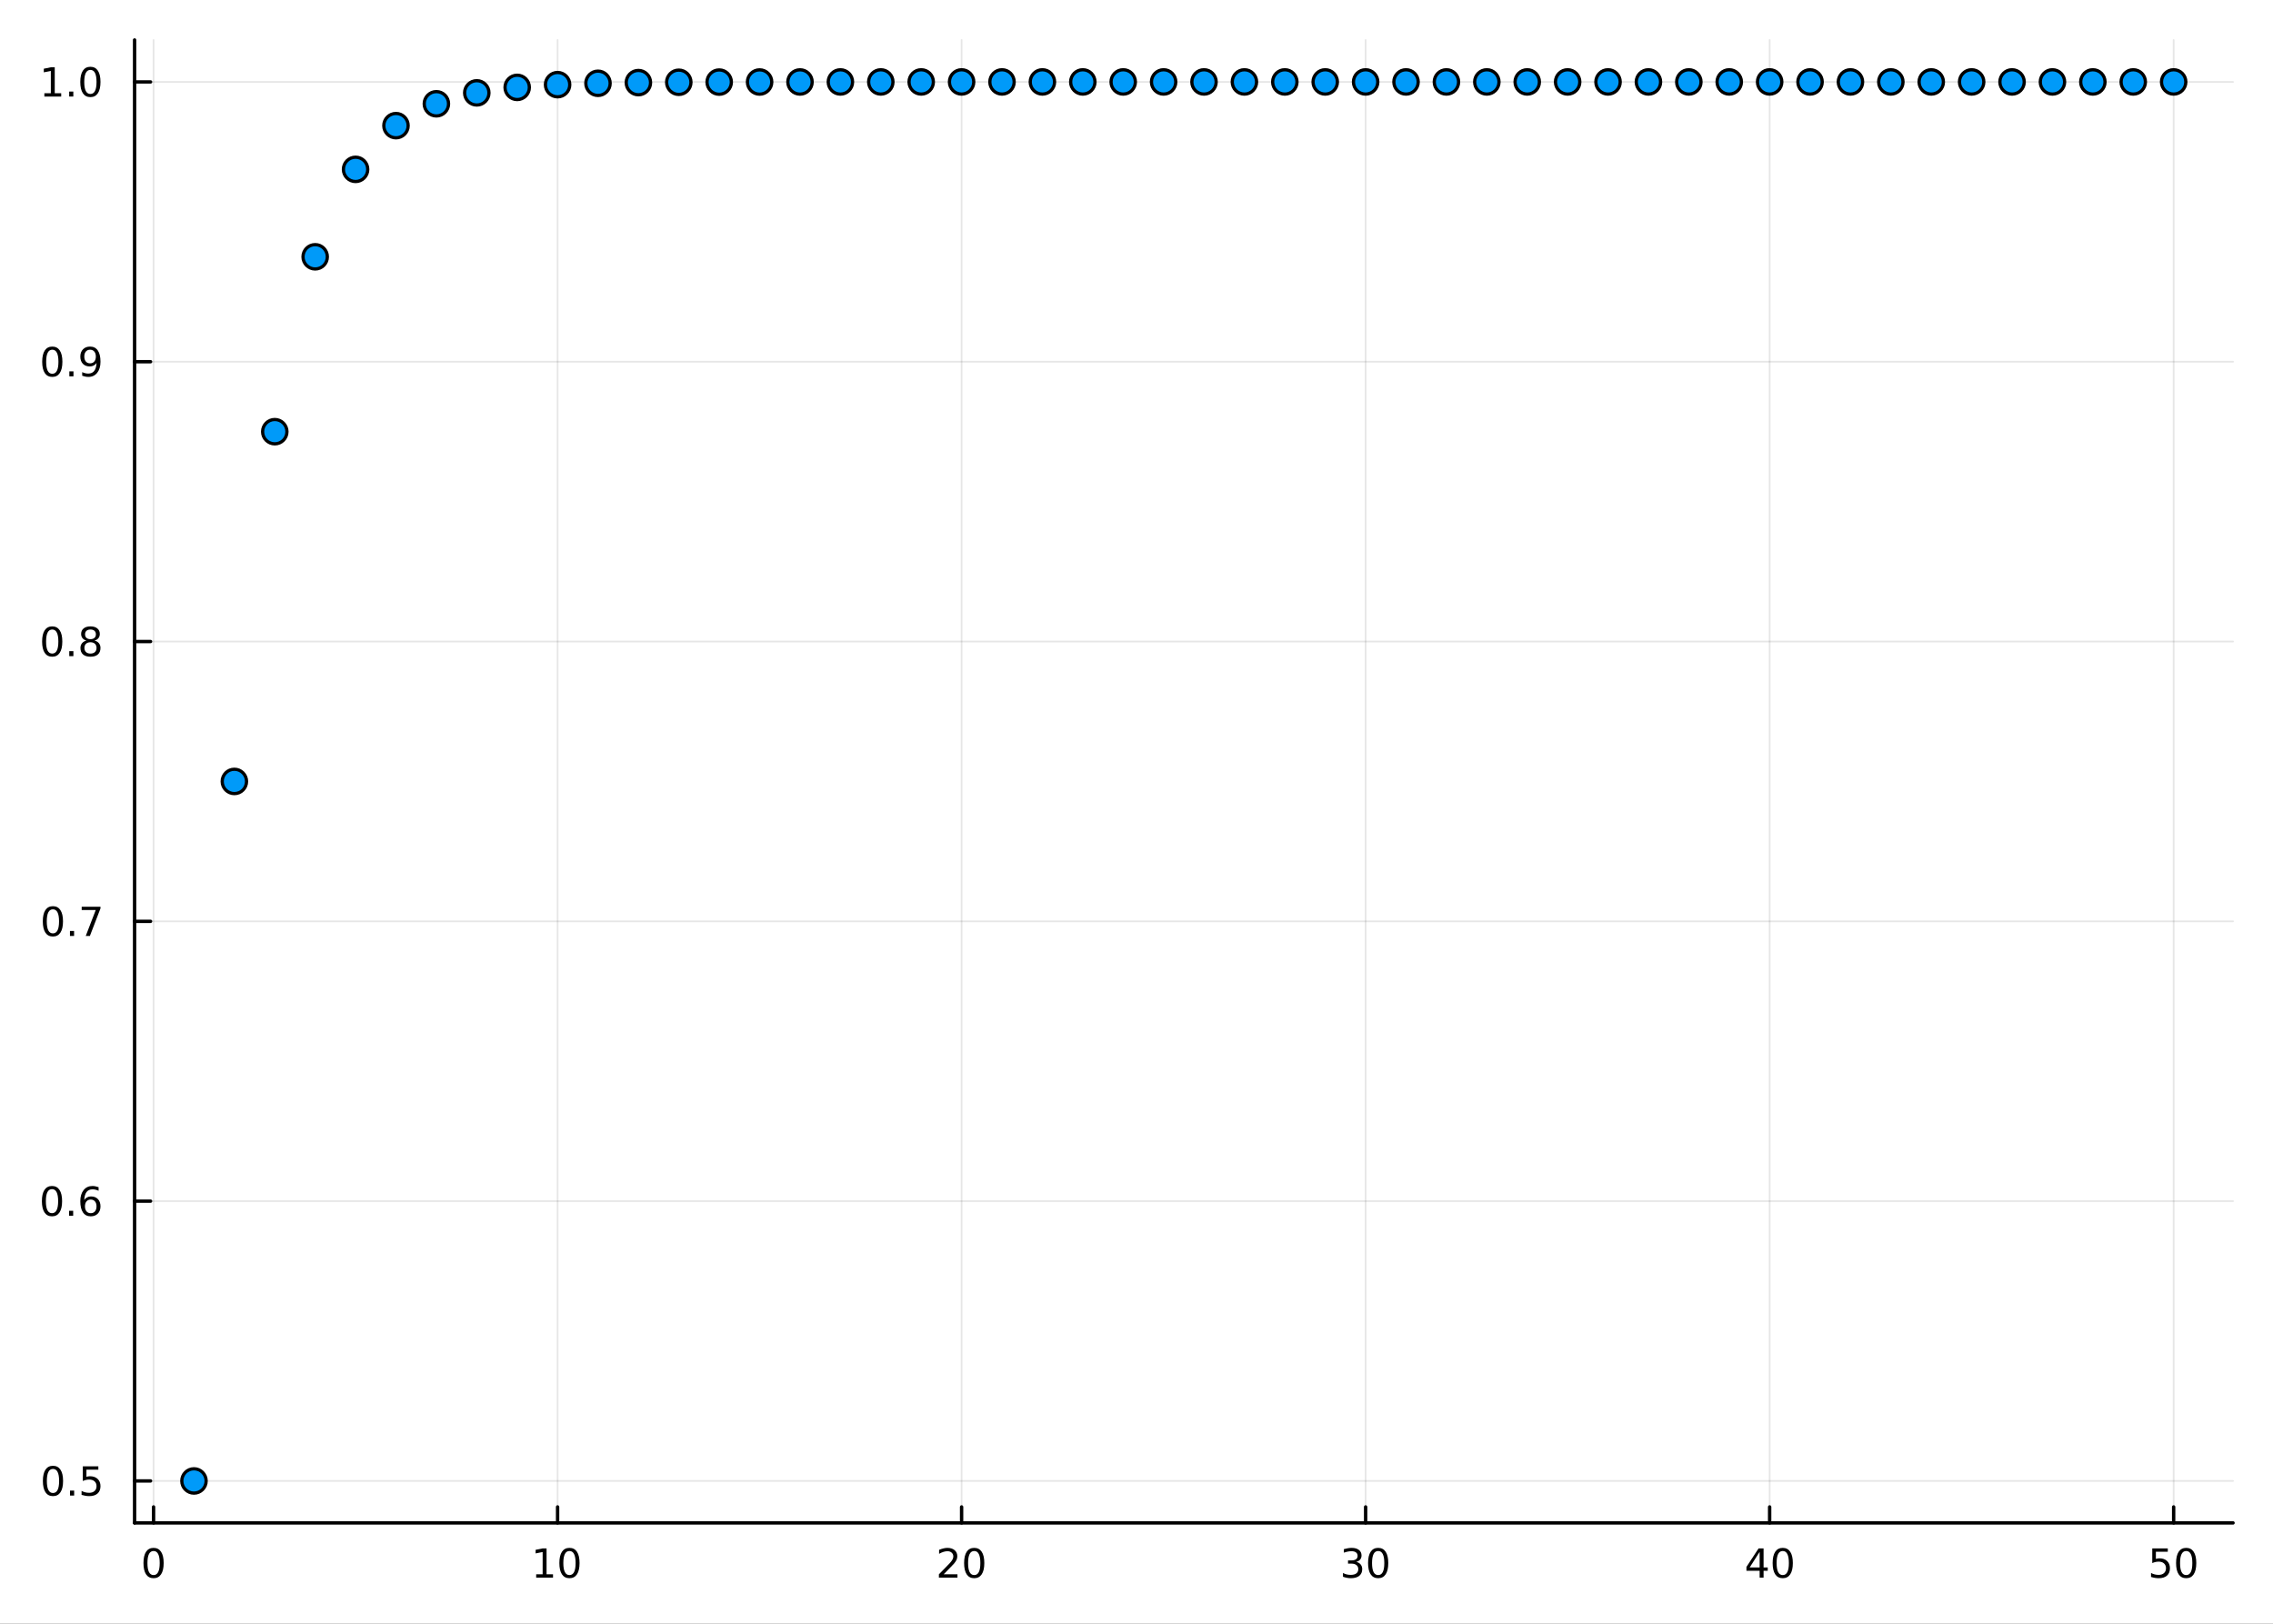 <?xml version="1.0" encoding="utf-8"?>
<svg xmlns="http://www.w3.org/2000/svg" xmlns:xlink="http://www.w3.org/1999/xlink" width="672" height="480" viewBox="0 0 2688 1920">
<rect x="0" y="0" width="2688" height="1920" fill="#333333" stroke="none"/>
<defs>
  <clipPath id="clip190">
    <rect x="0" y="0" width="2688" height="1920"/>
  </clipPath>
</defs>
<path clip-path="url(#clip190)" d="
M0 1920 L2688 1920 L2688 0 L0 0  Z
  " fill="#ffffff" fill-rule="evenodd" fill-opacity="1"/>
<defs>
  <clipPath id="clip191">
    <rect x="537" y="0" width="1883" height="1883"/>
  </clipPath>
</defs>
<path clip-path="url(#clip190)" d="
M159.154 1800.78 L2640.76 1800.78 L2640.76 47.244 L159.154 47.244  Z
  " fill="#ffffff" fill-rule="evenodd" fill-opacity="1"/>
<defs>
  <clipPath id="clip192">
    <rect x="159" y="47" width="2483" height="1755"/>
  </clipPath>
</defs>
<polyline clip-path="url(#clip192)" style="stroke:#000000; stroke-linecap:round; stroke-linejoin:round; stroke-width:2; stroke-opacity:0.1; fill:none" points="
  181.61,1800.78 181.61,47.244 
  "/>
<polyline clip-path="url(#clip192)" style="stroke:#000000; stroke-linecap:round; stroke-linejoin:round; stroke-width:2; stroke-opacity:0.1; fill:none" points="
  659.392,1800.78 659.392,47.244 
  "/>
<polyline clip-path="url(#clip192)" style="stroke:#000000; stroke-linecap:round; stroke-linejoin:round; stroke-width:2; stroke-opacity:0.1; fill:none" points="
  1137.17,1800.78 1137.17,47.244 
  "/>
<polyline clip-path="url(#clip192)" style="stroke:#000000; stroke-linecap:round; stroke-linejoin:round; stroke-width:2; stroke-opacity:0.1; fill:none" points="
  1614.96,1800.78 1614.96,47.244 
  "/>
<polyline clip-path="url(#clip192)" style="stroke:#000000; stroke-linecap:round; stroke-linejoin:round; stroke-width:2; stroke-opacity:0.1; fill:none" points="
  2092.74,1800.78 2092.74,47.244 
  "/>
<polyline clip-path="url(#clip192)" style="stroke:#000000; stroke-linecap:round; stroke-linejoin:round; stroke-width:2; stroke-opacity:0.1; fill:none" points="
  2570.52,1800.78 2570.52,47.244 
  "/>
<polyline clip-path="url(#clip190)" style="stroke:#000000; stroke-linecap:round; stroke-linejoin:round; stroke-width:4; stroke-opacity:1; fill:none" points="
  159.154,1800.78 2640.76,1800.78 
  "/>
<polyline clip-path="url(#clip190)" style="stroke:#000000; stroke-linecap:round; stroke-linejoin:round; stroke-width:4; stroke-opacity:1; fill:none" points="
  181.61,1800.78 181.61,1781.88 
  "/>
<polyline clip-path="url(#clip190)" style="stroke:#000000; stroke-linecap:round; stroke-linejoin:round; stroke-width:4; stroke-opacity:1; fill:none" points="
  659.392,1800.78 659.392,1781.88 
  "/>
<polyline clip-path="url(#clip190)" style="stroke:#000000; stroke-linecap:round; stroke-linejoin:round; stroke-width:4; stroke-opacity:1; fill:none" points="
  1137.17,1800.78 1137.17,1781.88 
  "/>
<polyline clip-path="url(#clip190)" style="stroke:#000000; stroke-linecap:round; stroke-linejoin:round; stroke-width:4; stroke-opacity:1; fill:none" points="
  1614.96,1800.78 1614.96,1781.88 
  "/>
<polyline clip-path="url(#clip190)" style="stroke:#000000; stroke-linecap:round; stroke-linejoin:round; stroke-width:4; stroke-opacity:1; fill:none" points="
  2092.74,1800.78 2092.74,1781.88 
  "/>
<polyline clip-path="url(#clip190)" style="stroke:#000000; stroke-linecap:round; stroke-linejoin:round; stroke-width:4; stroke-opacity:1; fill:none" points="
  2570.52,1800.78 2570.52,1781.88 
  "/>
<path clip-path="url(#clip190)" d="M181.61 1834 Q177.999 1834 176.17 1837.57 Q174.365 1841.11 174.365 1848.24 Q174.365 1855.34 176.17 1858.91 Q177.999 1862.45 181.61 1862.45 Q185.244 1862.45 187.05 1858.91 Q188.878 1855.34 188.878 1848.24 Q188.878 1841.11 187.05 1837.57 Q185.244 1834 181.61 1834 M181.61 1830.3 Q187.42 1830.3 190.476 1834.9 Q193.554 1839.49 193.554 1848.24 Q193.554 1856.96 190.476 1861.57 Q187.42 1866.15 181.61 1866.15 Q175.8 1866.15 172.721 1861.57 Q169.666 1856.96 169.666 1848.24 Q169.666 1839.49 172.721 1834.9 Q175.8 1830.3 181.61 1830.3 Z" fill="#000000" fill-rule="evenodd" fill-opacity="1" /><path clip-path="url(#clip190)" d="M634.08 1861.55 L641.719 1861.55 L641.719 1835.18 L633.409 1836.85 L633.409 1832.59 L641.673 1830.92 L646.348 1830.92 L646.348 1861.55 L653.987 1861.55 L653.987 1865.48 L634.08 1865.48 L634.08 1861.55 Z" fill="#000000" fill-rule="evenodd" fill-opacity="1" /><path clip-path="url(#clip190)" d="M673.432 1834 Q669.821 1834 667.992 1837.57 Q666.186 1841.11 666.186 1848.24 Q666.186 1855.34 667.992 1858.91 Q669.821 1862.45 673.432 1862.45 Q677.066 1862.45 678.871 1858.91 Q680.7 1855.34 680.7 1848.24 Q680.7 1841.11 678.871 1837.57 Q677.066 1834 673.432 1834 M673.432 1830.3 Q679.242 1830.3 682.297 1834.9 Q685.376 1839.49 685.376 1848.24 Q685.376 1856.96 682.297 1861.57 Q679.242 1866.15 673.432 1866.15 Q667.621 1866.15 664.543 1861.57 Q661.487 1856.96 661.487 1848.24 Q661.487 1839.49 664.543 1834.9 Q667.621 1830.3 673.432 1830.3 Z" fill="#000000" fill-rule="evenodd" fill-opacity="1" /><path clip-path="url(#clip190)" d="M1115.95 1861.55 L1132.27 1861.55 L1132.27 1865.48 L1110.32 1865.48 L1110.32 1861.55 Q1112.99 1858.79 1117.57 1854.16 Q1122.17 1849.51 1123.36 1848.17 Q1125.6 1845.65 1126.48 1843.91 Q1127.38 1842.15 1127.38 1840.46 Q1127.38 1837.71 1125.44 1835.97 Q1123.52 1834.23 1120.42 1834.23 Q1118.22 1834.23 1115.76 1835 Q1113.33 1835.76 1110.55 1837.31 L1110.55 1832.59 Q1113.38 1831.46 1115.83 1830.88 Q1118.29 1830.3 1120.32 1830.3 Q1125.69 1830.3 1128.89 1832.98 Q1132.08 1835.67 1132.08 1840.16 Q1132.08 1842.29 1131.27 1844.21 Q1130.48 1846.11 1128.38 1848.7 Q1127.8 1849.37 1124.7 1852.59 Q1121.6 1855.78 1115.95 1861.55 Z" fill="#000000" fill-rule="evenodd" fill-opacity="1" /><path clip-path="url(#clip190)" d="M1152.08 1834 Q1148.47 1834 1146.64 1837.57 Q1144.84 1841.11 1144.84 1848.24 Q1144.84 1855.34 1146.64 1858.91 Q1148.47 1862.45 1152.08 1862.45 Q1155.72 1862.45 1157.52 1858.91 Q1159.35 1855.34 1159.35 1848.24 Q1159.35 1841.11 1157.52 1837.57 Q1155.72 1834 1152.08 1834 M1152.08 1830.3 Q1157.89 1830.3 1160.95 1834.9 Q1164.03 1839.49 1164.03 1848.24 Q1164.03 1856.96 1160.95 1861.57 Q1157.89 1866.15 1152.08 1866.15 Q1146.27 1866.15 1143.19 1861.57 Q1140.14 1856.96 1140.14 1848.24 Q1140.14 1839.49 1143.19 1834.9 Q1146.27 1830.3 1152.08 1830.3 Z" fill="#000000" fill-rule="evenodd" fill-opacity="1" /><path clip-path="url(#clip190)" d="M1603.8 1846.85 Q1607.16 1847.57 1609.03 1849.84 Q1610.93 1852.1 1610.93 1855.44 Q1610.93 1860.55 1607.41 1863.35 Q1603.89 1866.15 1597.41 1866.15 Q1595.23 1866.15 1592.92 1865.71 Q1590.63 1865.3 1588.17 1864.44 L1588.17 1859.93 Q1590.12 1861.06 1592.43 1861.64 Q1594.75 1862.22 1597.27 1862.22 Q1601.67 1862.22 1603.96 1860.48 Q1606.28 1858.75 1606.28 1855.44 Q1606.28 1852.38 1604.12 1850.67 Q1601.99 1848.93 1598.17 1848.93 L1594.15 1848.93 L1594.15 1845.09 L1598.36 1845.09 Q1601.81 1845.09 1603.64 1843.72 Q1605.47 1842.34 1605.47 1839.74 Q1605.47 1837.08 1603.57 1835.67 Q1601.69 1834.23 1598.17 1834.23 Q1596.25 1834.23 1594.05 1834.65 Q1591.86 1835.07 1589.22 1835.95 L1589.22 1831.78 Q1591.88 1831.04 1594.19 1830.67 Q1596.53 1830.3 1598.59 1830.3 Q1603.92 1830.3 1607.02 1832.73 Q1610.12 1835.14 1610.12 1839.26 Q1610.12 1842.13 1608.48 1844.12 Q1606.83 1846.09 1603.8 1846.85 Z" fill="#000000" fill-rule="evenodd" fill-opacity="1" /><path clip-path="url(#clip190)" d="M1629.79 1834 Q1626.18 1834 1624.36 1837.57 Q1622.55 1841.11 1622.55 1848.24 Q1622.55 1855.34 1624.36 1858.91 Q1626.18 1862.45 1629.79 1862.45 Q1633.43 1862.45 1635.23 1858.91 Q1637.06 1855.34 1637.06 1848.24 Q1637.06 1841.11 1635.23 1837.57 Q1633.43 1834 1629.79 1834 M1629.79 1830.3 Q1635.61 1830.3 1638.66 1834.9 Q1641.74 1839.49 1641.74 1848.24 Q1641.74 1856.96 1638.66 1861.57 Q1635.61 1866.15 1629.79 1866.15 Q1623.98 1866.15 1620.91 1861.57 Q1617.85 1856.96 1617.85 1848.24 Q1617.85 1839.49 1620.91 1834.9 Q1623.98 1830.3 1629.79 1830.3 Z" fill="#000000" fill-rule="evenodd" fill-opacity="1" /><path clip-path="url(#clip190)" d="M2080.91 1835 L2069.11 1853.45 L2080.91 1853.45 L2080.91 1835 M2079.68 1830.92 L2085.56 1830.92 L2085.56 1853.45 L2090.49 1853.45 L2090.49 1857.34 L2085.56 1857.34 L2085.56 1865.48 L2080.91 1865.48 L2080.91 1857.34 L2065.31 1857.34 L2065.31 1852.82 L2079.68 1830.92 Z" fill="#000000" fill-rule="evenodd" fill-opacity="1" /><path clip-path="url(#clip190)" d="M2108.23 1834 Q2104.61 1834 2102.79 1837.57 Q2100.98 1841.11 2100.98 1848.24 Q2100.98 1855.34 2102.79 1858.91 Q2104.61 1862.45 2108.23 1862.45 Q2111.86 1862.45 2113.67 1858.91 Q2115.49 1855.34 2115.49 1848.24 Q2115.49 1841.11 2113.67 1837.57 Q2111.86 1834 2108.23 1834 M2108.23 1830.3 Q2114.04 1830.3 2117.09 1834.9 Q2120.17 1839.49 2120.17 1848.24 Q2120.17 1856.96 2117.09 1861.57 Q2114.04 1866.15 2108.23 1866.15 Q2102.42 1866.15 2099.34 1861.57 Q2096.28 1856.96 2096.28 1848.24 Q2096.28 1839.49 2099.34 1834.9 Q2102.42 1830.3 2108.23 1830.3 Z" fill="#000000" fill-rule="evenodd" fill-opacity="1" /><path clip-path="url(#clip190)" d="M2545.22 1830.92 L2563.58 1830.92 L2563.58 1834.86 L2549.5 1834.86 L2549.5 1843.33 Q2550.52 1842.98 2551.54 1842.82 Q2552.56 1842.64 2553.58 1842.64 Q2559.36 1842.64 2562.74 1845.81 Q2566.12 1848.98 2566.12 1854.4 Q2566.12 1859.97 2562.65 1863.08 Q2559.18 1866.15 2552.86 1866.15 Q2550.68 1866.15 2548.42 1865.78 Q2546.17 1865.41 2543.76 1864.67 L2543.76 1859.97 Q2545.85 1861.11 2548.07 1861.66 Q2550.29 1862.22 2552.77 1862.22 Q2556.77 1862.22 2559.11 1860.11 Q2561.45 1858.01 2561.45 1854.4 Q2561.45 1850.78 2559.11 1848.68 Q2556.77 1846.57 2552.77 1846.57 Q2550.89 1846.57 2549.02 1846.99 Q2547.17 1847.4 2545.22 1848.28 L2545.22 1830.92 Z" fill="#000000" fill-rule="evenodd" fill-opacity="1" /><path clip-path="url(#clip190)" d="M2585.34 1834 Q2581.73 1834 2579.9 1837.57 Q2578.09 1841.11 2578.09 1848.24 Q2578.09 1855.34 2579.9 1858.91 Q2581.73 1862.45 2585.34 1862.45 Q2588.97 1862.45 2590.78 1858.91 Q2592.61 1855.34 2592.61 1848.24 Q2592.61 1841.11 2590.78 1837.57 Q2588.97 1834 2585.34 1834 M2585.34 1830.3 Q2591.15 1830.3 2594.2 1834.9 Q2597.28 1839.49 2597.28 1848.24 Q2597.28 1856.96 2594.2 1861.57 Q2591.15 1866.15 2585.34 1866.15 Q2579.53 1866.15 2576.45 1861.57 Q2573.39 1856.96 2573.39 1848.24 Q2573.39 1839.49 2576.45 1834.9 Q2579.53 1830.3 2585.34 1830.3 Z" fill="#000000" fill-rule="evenodd" fill-opacity="1" /><polyline clip-path="url(#clip192)" style="stroke:#000000; stroke-linecap:round; stroke-linejoin:round; stroke-width:2; stroke-opacity:0.1; fill:none" points="
  159.154,1751.15 2640.76,1751.15 
  "/>
<polyline clip-path="url(#clip192)" style="stroke:#000000; stroke-linecap:round; stroke-linejoin:round; stroke-width:2; stroke-opacity:0.1; fill:none" points="
  159.154,1420.3 2640.76,1420.3 
  "/>
<polyline clip-path="url(#clip192)" style="stroke:#000000; stroke-linecap:round; stroke-linejoin:round; stroke-width:2; stroke-opacity:0.1; fill:none" points="
  159.154,1089.44 2640.76,1089.44 
  "/>
<polyline clip-path="url(#clip192)" style="stroke:#000000; stroke-linecap:round; stroke-linejoin:round; stroke-width:2; stroke-opacity:0.1; fill:none" points="
  159.154,758.584 2640.76,758.584 
  "/>
<polyline clip-path="url(#clip192)" style="stroke:#000000; stroke-linecap:round; stroke-linejoin:round; stroke-width:2; stroke-opacity:0.1; fill:none" points="
  159.154,427.728 2640.76,427.728 
  "/>
<polyline clip-path="url(#clip192)" style="stroke:#000000; stroke-linecap:round; stroke-linejoin:round; stroke-width:2; stroke-opacity:0.1; fill:none" points="
  159.154,96.872 2640.76,96.872 
  "/>
<polyline clip-path="url(#clip190)" style="stroke:#000000; stroke-linecap:round; stroke-linejoin:round; stroke-width:4; stroke-opacity:1; fill:none" points="
  159.154,1800.78 159.154,47.244 
  "/>
<polyline clip-path="url(#clip190)" style="stroke:#000000; stroke-linecap:round; stroke-linejoin:round; stroke-width:4; stroke-opacity:1; fill:none" points="
  159.154,1751.15 178.052,1751.15 
  "/>
<polyline clip-path="url(#clip190)" style="stroke:#000000; stroke-linecap:round; stroke-linejoin:round; stroke-width:4; stroke-opacity:1; fill:none" points="
  159.154,1420.3 178.052,1420.3 
  "/>
<polyline clip-path="url(#clip190)" style="stroke:#000000; stroke-linecap:round; stroke-linejoin:round; stroke-width:4; stroke-opacity:1; fill:none" points="
  159.154,1089.44 178.052,1089.44 
  "/>
<polyline clip-path="url(#clip190)" style="stroke:#000000; stroke-linecap:round; stroke-linejoin:round; stroke-width:4; stroke-opacity:1; fill:none" points="
  159.154,758.584 178.052,758.584 
  "/>
<polyline clip-path="url(#clip190)" style="stroke:#000000; stroke-linecap:round; stroke-linejoin:round; stroke-width:4; stroke-opacity:1; fill:none" points="
  159.154,427.728 178.052,427.728 
  "/>
<polyline clip-path="url(#clip190)" style="stroke:#000000; stroke-linecap:round; stroke-linejoin:round; stroke-width:4; stroke-opacity:1; fill:none" points="
  159.154,96.872 178.052,96.872 
  "/>
<path clip-path="url(#clip190)" d="M62.654 1736.95 Q59.043 1736.95 57.214 1740.51 Q55.409 1744.06 55.409 1751.19 Q55.409 1758.29 57.214 1761.86 Q59.043 1765.4 62.654 1765.4 Q66.288 1765.4 68.094 1761.86 Q69.922 1758.29 69.922 1751.19 Q69.922 1744.06 68.094 1740.51 Q66.288 1736.95 62.654 1736.95 M62.654 1733.25 Q68.464 1733.25 71.52 1737.85 Q74.598 1742.44 74.598 1751.19 Q74.598 1759.91 71.52 1764.52 Q68.464 1769.1 62.654 1769.1 Q56.844 1769.1 53.765 1764.52 Q50.709 1759.91 50.709 1751.19 Q50.709 1742.44 53.765 1737.85 Q56.844 1733.25 62.654 1733.25 Z" fill="#000000" fill-rule="evenodd" fill-opacity="1" /><path clip-path="url(#clip190)" d="M82.816 1762.55 L87.7 1762.55 L87.7 1768.43 L82.816 1768.43 L82.816 1762.55 Z" fill="#000000" fill-rule="evenodd" fill-opacity="1" /><path clip-path="url(#clip190)" d="M97.931 1733.87 L116.288 1733.87 L116.288 1737.81 L102.214 1737.81 L102.214 1746.28 Q103.232 1745.93 104.251 1745.77 Q105.269 1745.58 106.288 1745.58 Q112.075 1745.58 115.455 1748.76 Q118.834 1751.93 118.834 1757.34 Q118.834 1762.92 115.362 1766.02 Q111.89 1769.1 105.57 1769.1 Q103.394 1769.1 101.126 1768.73 Q98.881 1768.36 96.473 1767.62 L96.473 1762.92 Q98.556 1764.06 100.779 1764.61 Q103.001 1765.17 105.478 1765.17 Q109.482 1765.17 111.82 1763.06 Q114.158 1760.95 114.158 1757.34 Q114.158 1753.73 111.82 1751.63 Q109.482 1749.52 105.478 1749.52 Q103.603 1749.52 101.728 1749.94 Q99.876 1750.35 97.931 1751.23 L97.931 1733.87 Z" fill="#000000" fill-rule="evenodd" fill-opacity="1" /><path clip-path="url(#clip190)" d="M61.496 1406.09 Q57.885 1406.09 56.057 1409.66 Q54.251 1413.2 54.251 1420.33 Q54.251 1427.44 56.057 1431 Q57.885 1434.54 61.496 1434.54 Q65.131 1434.54 66.936 1431 Q68.765 1427.44 68.765 1420.33 Q68.765 1413.2 66.936 1409.66 Q65.131 1406.09 61.496 1406.09 M61.496 1402.39 Q67.307 1402.39 70.362 1407 Q73.441 1411.58 73.441 1420.33 Q73.441 1429.06 70.362 1433.66 Q67.307 1438.25 61.496 1438.25 Q55.686 1438.25 52.608 1433.66 Q49.552 1429.06 49.552 1420.33 Q49.552 1411.58 52.608 1407 Q55.686 1402.39 61.496 1402.39 Z" fill="#000000" fill-rule="evenodd" fill-opacity="1" /><path clip-path="url(#clip190)" d="M81.658 1431.7 L86.543 1431.7 L86.543 1437.58 L81.658 1437.58 L81.658 1431.7 Z" fill="#000000" fill-rule="evenodd" fill-opacity="1" /><path clip-path="url(#clip190)" d="M107.306 1418.43 Q104.158 1418.43 102.306 1420.58 Q100.478 1422.74 100.478 1426.49 Q100.478 1430.21 102.306 1432.39 Q104.158 1434.54 107.306 1434.54 Q110.455 1434.54 112.283 1432.39 Q114.135 1430.21 114.135 1426.49 Q114.135 1422.74 112.283 1420.58 Q110.455 1418.43 107.306 1418.43 M116.589 1403.78 L116.589 1408.04 Q114.83 1407.21 113.024 1406.77 Q111.242 1406.33 109.482 1406.33 Q104.853 1406.33 102.399 1409.45 Q99.969 1412.58 99.621 1418.89 Q100.987 1416.88 103.047 1415.82 Q105.107 1414.73 107.584 1414.73 Q112.793 1414.73 115.802 1417.9 Q118.834 1421.05 118.834 1426.49 Q118.834 1431.81 115.686 1435.03 Q112.538 1438.25 107.306 1438.25 Q101.311 1438.25 98.14 1433.66 Q94.969 1429.06 94.969 1420.33 Q94.969 1412.14 98.857 1407.27 Q102.746 1402.39 109.297 1402.39 Q111.056 1402.39 112.839 1402.74 Q114.644 1403.08 116.589 1403.78 Z" fill="#000000" fill-rule="evenodd" fill-opacity="1" /><path clip-path="url(#clip190)" d="M62.561 1075.24 Q58.95 1075.24 57.121 1078.8 Q55.316 1082.34 55.316 1089.47 Q55.316 1096.58 57.121 1100.15 Q58.95 1103.69 62.561 1103.69 Q66.196 1103.69 68.001 1100.15 Q69.83 1096.58 69.83 1089.47 Q69.83 1082.34 68.001 1078.8 Q66.196 1075.24 62.561 1075.24 M62.561 1071.53 Q68.371 1071.53 71.427 1076.14 Q74.506 1080.72 74.506 1089.47 Q74.506 1098.2 71.427 1102.81 Q68.371 1107.39 62.561 1107.39 Q56.751 1107.39 53.672 1102.81 Q50.617 1098.2 50.617 1089.47 Q50.617 1080.72 53.672 1076.14 Q56.751 1071.53 62.561 1071.53 Z" fill="#000000" fill-rule="evenodd" fill-opacity="1" /><path clip-path="url(#clip190)" d="M82.723 1100.84 L87.608 1100.84 L87.608 1106.72 L82.723 1106.72 L82.723 1100.84 Z" fill="#000000" fill-rule="evenodd" fill-opacity="1" /><path clip-path="url(#clip190)" d="M96.612 1072.16 L118.834 1072.16 L118.834 1074.15 L106.288 1106.72 L101.404 1106.72 L113.209 1076.09 L96.612 1076.09 L96.612 1072.16 Z" fill="#000000" fill-rule="evenodd" fill-opacity="1" /><path clip-path="url(#clip190)" d="M61.751 744.383 Q58.14 744.383 56.311 747.947 Q54.506 751.489 54.506 758.619 Q54.506 765.725 56.311 769.29 Q58.14 772.831 61.751 772.831 Q65.385 772.831 67.191 769.29 Q69.02 765.725 69.02 758.619 Q69.02 751.489 67.191 747.947 Q65.385 744.383 61.751 744.383 M61.751 740.679 Q67.561 740.679 70.617 745.285 Q73.695 749.869 73.695 758.619 Q73.695 767.345 70.617 771.952 Q67.561 776.535 61.751 776.535 Q55.941 776.535 52.862 771.952 Q49.807 767.345 49.807 758.619 Q49.807 749.869 52.862 745.285 Q55.941 740.679 61.751 740.679 Z" fill="#000000" fill-rule="evenodd" fill-opacity="1" /><path clip-path="url(#clip190)" d="M81.913 769.984 L86.797 769.984 L86.797 775.864 L81.913 775.864 L81.913 769.984 Z" fill="#000000" fill-rule="evenodd" fill-opacity="1" /><path clip-path="url(#clip190)" d="M106.982 759.452 Q103.649 759.452 101.728 761.234 Q99.83 763.017 99.83 766.142 Q99.83 769.267 101.728 771.049 Q103.649 772.831 106.982 772.831 Q110.316 772.831 112.237 771.049 Q114.158 769.244 114.158 766.142 Q114.158 763.017 112.237 761.234 Q110.339 759.452 106.982 759.452 M102.306 757.461 Q99.297 756.72 97.607 754.66 Q95.941 752.6 95.941 749.637 Q95.941 745.494 98.881 743.086 Q101.844 740.679 106.982 740.679 Q112.144 740.679 115.084 743.086 Q118.024 745.494 118.024 749.637 Q118.024 752.6 116.334 754.66 Q114.668 756.72 111.681 757.461 Q115.061 758.248 116.936 760.54 Q118.834 762.832 118.834 766.142 Q118.834 771.165 115.755 773.85 Q112.7 776.535 106.982 776.535 Q101.265 776.535 98.186 773.85 Q95.131 771.165 95.131 766.142 Q95.131 762.832 97.029 760.54 Q98.927 758.248 102.306 757.461 M100.594 750.077 Q100.594 752.762 102.26 754.267 Q103.95 755.771 106.982 755.771 Q109.992 755.771 111.681 754.267 Q113.394 752.762 113.394 750.077 Q113.394 747.392 111.681 745.887 Q109.992 744.383 106.982 744.383 Q103.95 744.383 102.26 745.887 Q100.594 747.392 100.594 750.077 Z" fill="#000000" fill-rule="evenodd" fill-opacity="1" /><path clip-path="url(#clip190)" d="M61.844 413.527 Q58.233 413.527 56.404 417.092 Q54.598 420.633 54.598 427.763 Q54.598 434.869 56.404 438.434 Q58.233 441.976 61.844 441.976 Q65.478 441.976 67.284 438.434 Q69.112 434.869 69.112 427.763 Q69.112 420.633 67.284 417.092 Q65.478 413.527 61.844 413.527 M61.844 409.823 Q67.654 409.823 70.709 414.43 Q73.788 419.013 73.788 427.763 Q73.788 436.49 70.709 441.096 Q67.654 445.679 61.844 445.679 Q56.034 445.679 52.955 441.096 Q49.899 436.49 49.899 427.763 Q49.899 419.013 52.955 414.43 Q56.034 409.823 61.844 409.823 Z" fill="#000000" fill-rule="evenodd" fill-opacity="1" /><path clip-path="url(#clip190)" d="M82.006 439.129 L86.89 439.129 L86.89 445.008 L82.006 445.008 L82.006 439.129 Z" fill="#000000" fill-rule="evenodd" fill-opacity="1" /><path clip-path="url(#clip190)" d="M97.214 444.291 L97.214 440.031 Q98.973 440.865 100.779 441.304 Q102.584 441.744 104.32 441.744 Q108.95 441.744 111.38 438.642 Q113.834 435.517 114.181 429.175 Q112.839 431.166 110.779 432.23 Q108.718 433.295 106.218 433.295 Q101.033 433.295 98.001 430.17 Q94.992 427.022 94.992 421.582 Q94.992 416.258 98.14 413.041 Q101.288 409.823 106.519 409.823 Q112.515 409.823 115.663 414.43 Q118.834 419.013 118.834 427.763 Q118.834 435.934 114.945 440.818 Q111.08 445.679 104.529 445.679 Q102.769 445.679 100.964 445.332 Q99.158 444.985 97.214 444.291 M106.519 429.638 Q109.668 429.638 111.496 427.485 Q113.348 425.332 113.348 421.582 Q113.348 417.856 111.496 415.703 Q109.668 413.527 106.519 413.527 Q103.371 413.527 101.519 415.703 Q99.691 417.856 99.691 421.582 Q99.691 425.332 101.519 427.485 Q103.371 429.638 106.519 429.638 Z" fill="#000000" fill-rule="evenodd" fill-opacity="1" /><path clip-path="url(#clip190)" d="M52.469 110.217 L60.108 110.217 L60.108 83.852 L51.797 85.518 L51.797 81.259 L60.061 79.592 L64.737 79.592 L64.737 110.217 L72.376 110.217 L72.376 114.152 L52.469 114.152 L52.469 110.217 Z" fill="#000000" fill-rule="evenodd" fill-opacity="1" /><path clip-path="url(#clip190)" d="M81.82 108.273 L86.705 108.273 L86.705 114.152 L81.82 114.152 L81.82 108.273 Z" fill="#000000" fill-rule="evenodd" fill-opacity="1" /><path clip-path="url(#clip190)" d="M106.89 82.671 Q103.279 82.671 101.45 86.236 Q99.644 89.778 99.644 96.907 Q99.644 104.014 101.45 107.578 Q103.279 111.12 106.89 111.12 Q110.524 111.12 112.33 107.578 Q114.158 104.014 114.158 96.907 Q114.158 89.778 112.33 86.236 Q110.524 82.671 106.89 82.671 M106.89 78.968 Q112.7 78.968 115.755 83.574 Q118.834 88.157 118.834 96.907 Q118.834 105.634 115.755 110.24 Q112.7 114.824 106.89 114.824 Q101.08 114.824 98.001 110.24 Q94.945 105.634 94.945 96.907 Q94.945 88.157 98.001 83.574 Q101.08 78.968 106.89 78.968 Z" fill="#000000" fill-rule="evenodd" fill-opacity="1" /><circle clip-path="url(#clip192)" cx="229.388" cy="1751.15" r="14.4" fill="#009af9" fill-rule="evenodd" fill-opacity="1" stroke="#000000" stroke-opacity="1" stroke-width="3.84"/>
<circle clip-path="url(#clip192)" cx="277.166" cy="924.012" r="14.4" fill="#009af9" fill-rule="evenodd" fill-opacity="1" stroke="#000000" stroke-opacity="1" stroke-width="3.84"/>
<circle clip-path="url(#clip192)" cx="324.945" cy="510.442" r="14.4" fill="#009af9" fill-rule="evenodd" fill-opacity="1" stroke="#000000" stroke-opacity="1" stroke-width="3.84"/>
<circle clip-path="url(#clip192)" cx="372.723" cy="303.657" r="14.4" fill="#009af9" fill-rule="evenodd" fill-opacity="1" stroke="#000000" stroke-opacity="1" stroke-width="3.84"/>
<circle clip-path="url(#clip192)" cx="420.501" cy="200.265" r="14.4" fill="#009af9" fill-rule="evenodd" fill-opacity="1" stroke="#000000" stroke-opacity="1" stroke-width="3.84"/>
<circle clip-path="url(#clip192)" cx="468.279" cy="148.569" r="14.4" fill="#009af9" fill-rule="evenodd" fill-opacity="1" stroke="#000000" stroke-opacity="1" stroke-width="3.84"/>
<circle clip-path="url(#clip192)" cx="516.058" cy="122.721" r="14.4" fill="#009af9" fill-rule="evenodd" fill-opacity="1" stroke="#000000" stroke-opacity="1" stroke-width="3.84"/>
<circle clip-path="url(#clip192)" cx="563.836" cy="109.797" r="14.4" fill="#009af9" fill-rule="evenodd" fill-opacity="1" stroke="#000000" stroke-opacity="1" stroke-width="3.84"/>
<circle clip-path="url(#clip192)" cx="611.614" cy="103.334" r="14.4" fill="#009af9" fill-rule="evenodd" fill-opacity="1" stroke="#000000" stroke-opacity="1" stroke-width="3.84"/>
<circle clip-path="url(#clip192)" cx="659.392" cy="100.103" r="14.4" fill="#009af9" fill-rule="evenodd" fill-opacity="1" stroke="#000000" stroke-opacity="1" stroke-width="3.84"/>
<circle clip-path="url(#clip192)" cx="707.171" cy="98.488" r="14.4" fill="#009af9" fill-rule="evenodd" fill-opacity="1" stroke="#000000" stroke-opacity="1" stroke-width="3.84"/>
<circle clip-path="url(#clip192)" cx="754.949" cy="97.68" r="14.4" fill="#009af9" fill-rule="evenodd" fill-opacity="1" stroke="#000000" stroke-opacity="1" stroke-width="3.84"/>
<circle clip-path="url(#clip192)" cx="802.727" cy="97.276" r="14.4" fill="#009af9" fill-rule="evenodd" fill-opacity="1" stroke="#000000" stroke-opacity="1" stroke-width="3.84"/>
<circle clip-path="url(#clip192)" cx="850.505" cy="97.074" r="14.4" fill="#009af9" fill-rule="evenodd" fill-opacity="1" stroke="#000000" stroke-opacity="1" stroke-width="3.84"/>
<circle clip-path="url(#clip192)" cx="898.284" cy="96.973" r="14.4" fill="#009af9" fill-rule="evenodd" fill-opacity="1" stroke="#000000" stroke-opacity="1" stroke-width="3.84"/>
<circle clip-path="url(#clip192)" cx="946.062" cy="96.923" r="14.4" fill="#009af9" fill-rule="evenodd" fill-opacity="1" stroke="#000000" stroke-opacity="1" stroke-width="3.84"/>
<circle clip-path="url(#clip192)" cx="993.84" cy="96.898" r="14.4" fill="#009af9" fill-rule="evenodd" fill-opacity="1" stroke="#000000" stroke-opacity="1" stroke-width="3.84"/>
<circle clip-path="url(#clip192)" cx="1041.62" cy="96.885" r="14.4" fill="#009af9" fill-rule="evenodd" fill-opacity="1" stroke="#000000" stroke-opacity="1" stroke-width="3.84"/>
<circle clip-path="url(#clip192)" cx="1089.4" cy="96.879" r="14.4" fill="#009af9" fill-rule="evenodd" fill-opacity="1" stroke="#000000" stroke-opacity="1" stroke-width="3.84"/>
<circle clip-path="url(#clip192)" cx="1137.17" cy="96.876" r="14.4" fill="#009af9" fill-rule="evenodd" fill-opacity="1" stroke="#000000" stroke-opacity="1" stroke-width="3.84"/>
<circle clip-path="url(#clip192)" cx="1184.95" cy="96.874" r="14.4" fill="#009af9" fill-rule="evenodd" fill-opacity="1" stroke="#000000" stroke-opacity="1" stroke-width="3.84"/>
<circle clip-path="url(#clip192)" cx="1232.73" cy="96.873" r="14.4" fill="#009af9" fill-rule="evenodd" fill-opacity="1" stroke="#000000" stroke-opacity="1" stroke-width="3.84"/>
<circle clip-path="url(#clip192)" cx="1280.51" cy="96.873" r="14.4" fill="#009af9" fill-rule="evenodd" fill-opacity="1" stroke="#000000" stroke-opacity="1" stroke-width="3.84"/>
<circle clip-path="url(#clip192)" cx="1328.29" cy="96.873" r="14.4" fill="#009af9" fill-rule="evenodd" fill-opacity="1" stroke="#000000" stroke-opacity="1" stroke-width="3.84"/>
<circle clip-path="url(#clip192)" cx="1376.07" cy="96.873" r="14.4" fill="#009af9" fill-rule="evenodd" fill-opacity="1" stroke="#000000" stroke-opacity="1" stroke-width="3.84"/>
<circle clip-path="url(#clip192)" cx="1423.84" cy="96.873" r="14.4" fill="#009af9" fill-rule="evenodd" fill-opacity="1" stroke="#000000" stroke-opacity="1" stroke-width="3.84"/>
<circle clip-path="url(#clip192)" cx="1471.62" cy="96.873" r="14.4" fill="#009af9" fill-rule="evenodd" fill-opacity="1" stroke="#000000" stroke-opacity="1" stroke-width="3.84"/>
<circle clip-path="url(#clip192)" cx="1519.4" cy="96.873" r="14.4" fill="#009af9" fill-rule="evenodd" fill-opacity="1" stroke="#000000" stroke-opacity="1" stroke-width="3.84"/>
<circle clip-path="url(#clip192)" cx="1567.18" cy="96.873" r="14.4" fill="#009af9" fill-rule="evenodd" fill-opacity="1" stroke="#000000" stroke-opacity="1" stroke-width="3.84"/>
<circle clip-path="url(#clip192)" cx="1614.96" cy="96.873" r="14.4" fill="#009af9" fill-rule="evenodd" fill-opacity="1" stroke="#000000" stroke-opacity="1" stroke-width="3.84"/>
<circle clip-path="url(#clip192)" cx="1662.74" cy="96.873" r="14.4" fill="#009af9" fill-rule="evenodd" fill-opacity="1" stroke="#000000" stroke-opacity="1" stroke-width="3.84"/>
<circle clip-path="url(#clip192)" cx="1710.51" cy="96.873" r="14.4" fill="#009af9" fill-rule="evenodd" fill-opacity="1" stroke="#000000" stroke-opacity="1" stroke-width="3.84"/>
<circle clip-path="url(#clip192)" cx="1758.29" cy="96.872" r="14.4" fill="#009af9" fill-rule="evenodd" fill-opacity="1" stroke="#000000" stroke-opacity="1" stroke-width="3.84"/>
<circle clip-path="url(#clip192)" cx="1806.07" cy="96.872" r="14.4" fill="#009af9" fill-rule="evenodd" fill-opacity="1" stroke="#000000" stroke-opacity="1" stroke-width="3.84"/>
<circle clip-path="url(#clip192)" cx="1853.85" cy="96.872" r="14.4" fill="#009af9" fill-rule="evenodd" fill-opacity="1" stroke="#000000" stroke-opacity="1" stroke-width="3.84"/>
<circle clip-path="url(#clip192)" cx="1901.63" cy="96.872" r="14.4" fill="#009af9" fill-rule="evenodd" fill-opacity="1" stroke="#000000" stroke-opacity="1" stroke-width="3.84"/>
<circle clip-path="url(#clip192)" cx="1949.4" cy="96.872" r="14.4" fill="#009af9" fill-rule="evenodd" fill-opacity="1" stroke="#000000" stroke-opacity="1" stroke-width="3.84"/>
<circle clip-path="url(#clip192)" cx="1997.18" cy="96.872" r="14.4" fill="#009af9" fill-rule="evenodd" fill-opacity="1" stroke="#000000" stroke-opacity="1" stroke-width="3.84"/>
<circle clip-path="url(#clip192)" cx="2044.96" cy="96.872" r="14.4" fill="#009af9" fill-rule="evenodd" fill-opacity="1" stroke="#000000" stroke-opacity="1" stroke-width="3.84"/>
<circle clip-path="url(#clip192)" cx="2092.74" cy="96.872" r="14.4" fill="#009af9" fill-rule="evenodd" fill-opacity="1" stroke="#000000" stroke-opacity="1" stroke-width="3.84"/>
<circle clip-path="url(#clip192)" cx="2140.52" cy="96.872" r="14.4" fill="#009af9" fill-rule="evenodd" fill-opacity="1" stroke="#000000" stroke-opacity="1" stroke-width="3.84"/>
<circle clip-path="url(#clip192)" cx="2188.3" cy="96.872" r="14.4" fill="#009af9" fill-rule="evenodd" fill-opacity="1" stroke="#000000" stroke-opacity="1" stroke-width="3.84"/>
<circle clip-path="url(#clip192)" cx="2236.07" cy="96.872" r="14.4" fill="#009af9" fill-rule="evenodd" fill-opacity="1" stroke="#000000" stroke-opacity="1" stroke-width="3.84"/>
<circle clip-path="url(#clip192)" cx="2283.85" cy="96.872" r="14.4" fill="#009af9" fill-rule="evenodd" fill-opacity="1" stroke="#000000" stroke-opacity="1" stroke-width="3.84"/>
<circle clip-path="url(#clip192)" cx="2331.63" cy="96.872" r="14.4" fill="#009af9" fill-rule="evenodd" fill-opacity="1" stroke="#000000" stroke-opacity="1" stroke-width="3.84"/>
<circle clip-path="url(#clip192)" cx="2379.41" cy="96.872" r="14.4" fill="#009af9" fill-rule="evenodd" fill-opacity="1" stroke="#000000" stroke-opacity="1" stroke-width="3.84"/>
<circle clip-path="url(#clip192)" cx="2427.19" cy="96.872" r="14.4" fill="#009af9" fill-rule="evenodd" fill-opacity="1" stroke="#000000" stroke-opacity="1" stroke-width="3.84"/>
<circle clip-path="url(#clip192)" cx="2474.97" cy="96.872" r="14.4" fill="#009af9" fill-rule="evenodd" fill-opacity="1" stroke="#000000" stroke-opacity="1" stroke-width="3.84"/>
<circle clip-path="url(#clip192)" cx="2522.74" cy="96.872" r="14.4" fill="#009af9" fill-rule="evenodd" fill-opacity="1" stroke="#000000" stroke-opacity="1" stroke-width="3.84"/>
<circle clip-path="url(#clip192)" cx="2570.52" cy="96.872" r="14.4" fill="#009af9" fill-rule="evenodd" fill-opacity="1" stroke="#000000" stroke-opacity="1" stroke-width="3.84"/>
</svg>

